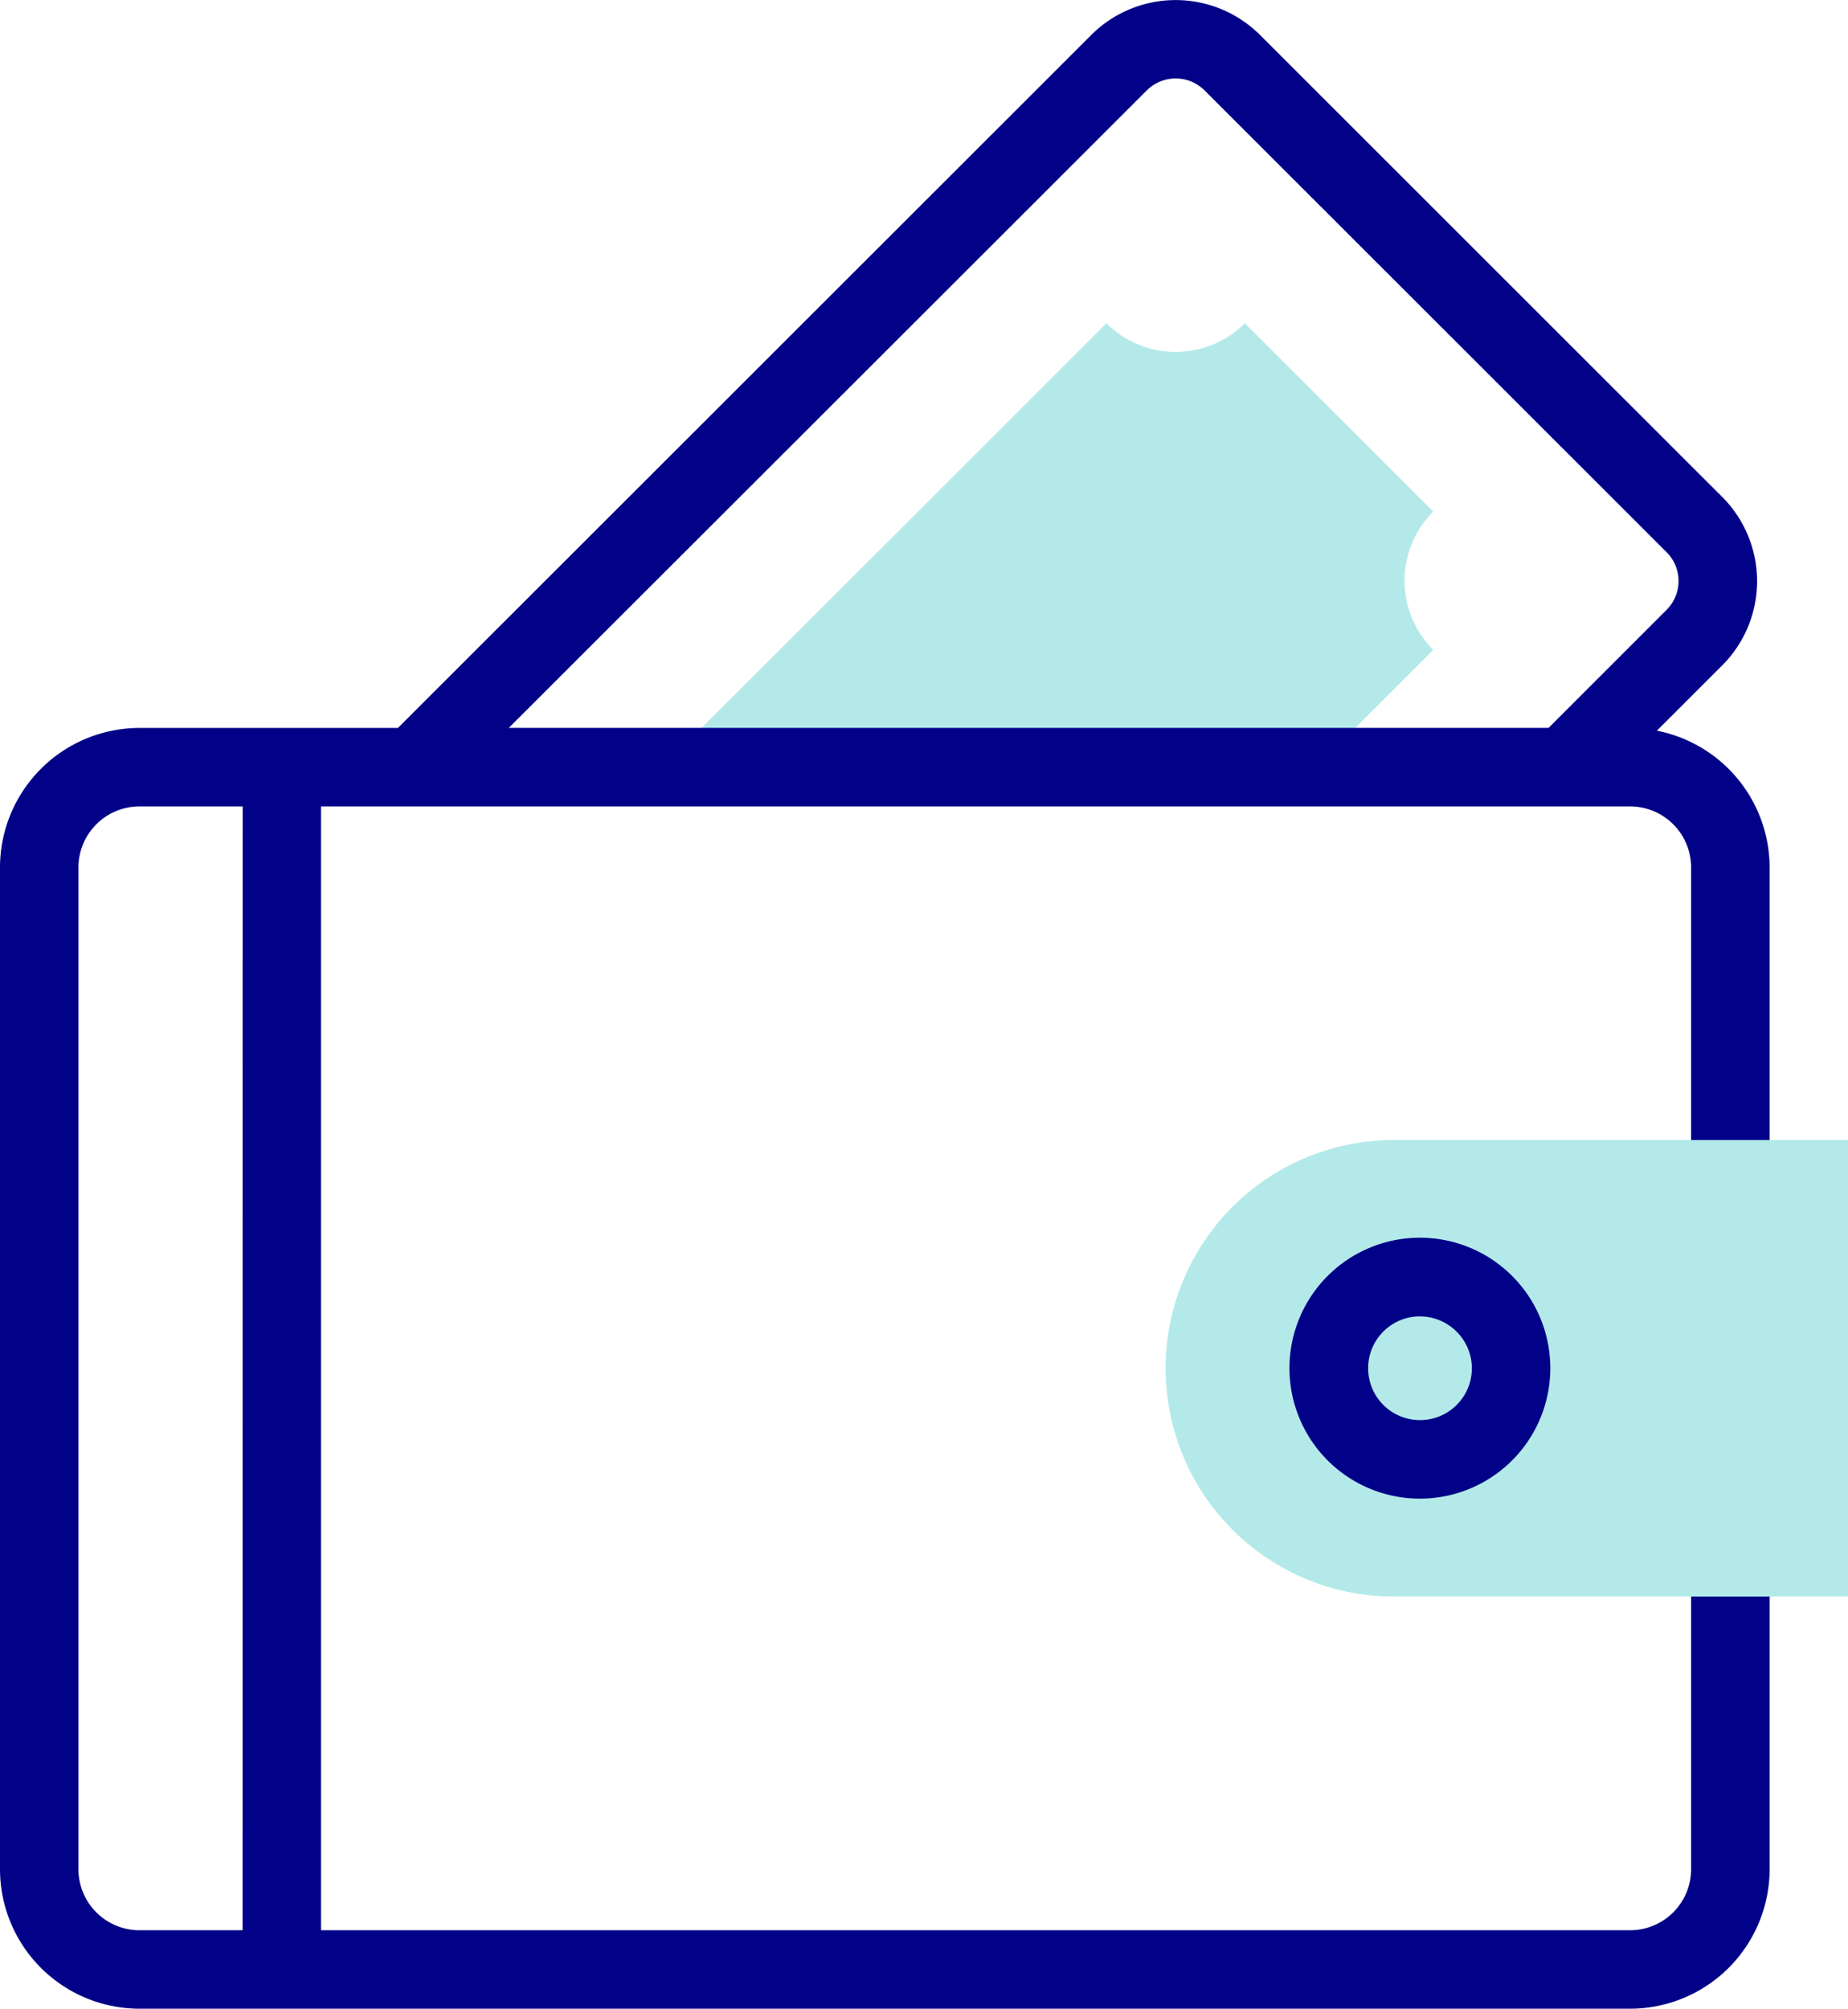 <svg xmlns="http://www.w3.org/2000/svg" width="29.754" height="32.331" viewBox="0 0 29.754 32.331"><defs><style>.a{fill:#b3eae9;}.b{fill:#020288;}</style></defs><g transform="translate(10.669 5.207)"><path class="a" d="M199.879,89.6l1.885-1.883a1.574,1.574,0,0,1,0-2.227l-3.033-3.031a1.576,1.576,0,0,1-2.228,0l-7.146,7.14h10.522Z" transform="translate(-189.357 -82.463)"/></g><g transform="translate(0 0)"><g transform="translate(0 0)"><path class="b" d="M47.636,25.066v5.021a.983.983,0,0,1-.983.981H25.577V12.979H46.653a.983.983,0,0,1,.983.981v5.021H48.9V13.96a2.248,2.248,0,0,0-1.815-2.2l1.05-1.049a1.918,1.918,0,0,0,0-2.715L40.694.561a1.923,1.923,0,0,0-2.715,0L26.815,11.716H22.654a2.248,2.248,0,0,0-2.246,2.244V30.087a2.247,2.247,0,0,0,2.246,2.244h24A2.248,2.248,0,0,0,48.9,30.087V25.066H47.636ZM38.872,1.454a.659.659,0,0,1,.93,0l7.439,7.433a.655.655,0,0,1,0,.928l-1.9,1.9H28.6ZM24.314,31.068H22.654a.983.983,0,0,1-.983-.981V13.96a.983.983,0,0,1,.983-.981h1.661Z" transform="translate(-20.408 0.001)"/></g></g><path class="a" d="M328.58,297.929h-7.313a3.674,3.674,0,1,1,0-7.348h7.313Z" transform="translate(-298.826 -272.231)"/><g transform="translate(20.763 19.926)"><path class="b" d="M351.3,319.728a2.1,2.1,0,1,1,2.1-2.1A2.1,2.1,0,0,1,351.3,319.728Zm0-2.934a.835.835,0,1,0,.837.835A.837.837,0,0,0,351.3,316.795Z" transform="translate(-349.202 -315.532)"/></g></svg>